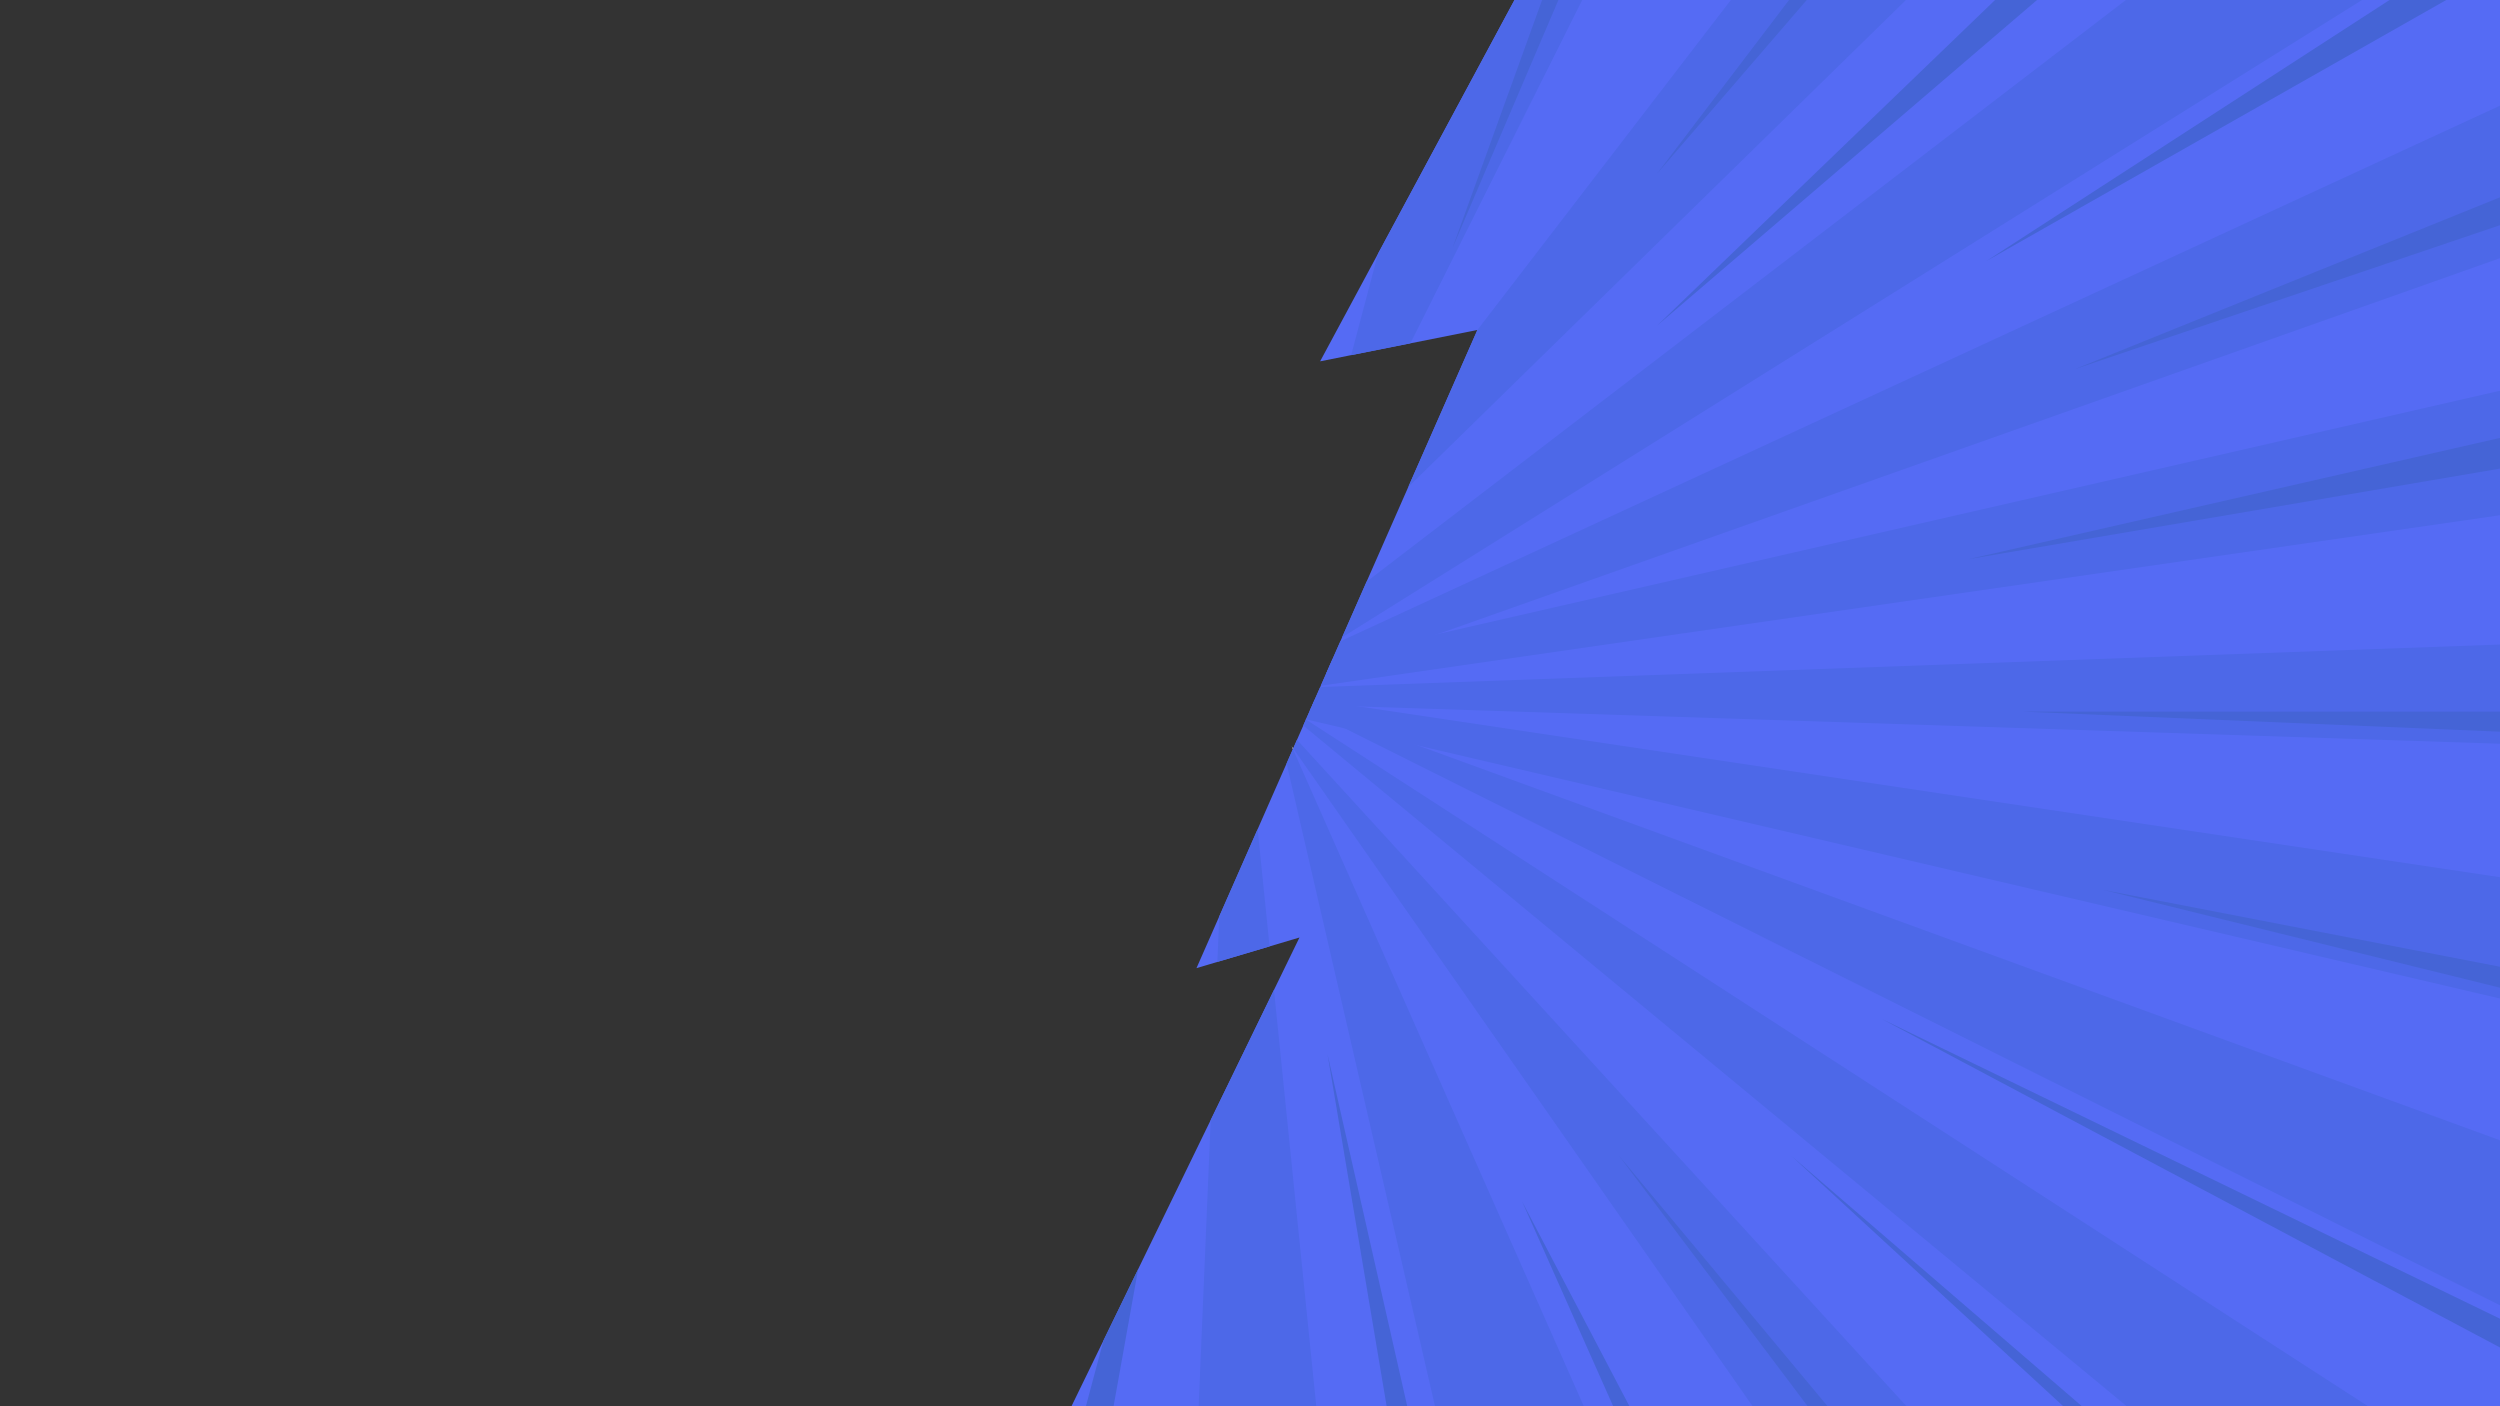 <?xml version="1.0" encoding="UTF-8"?>
<svg xmlns="http://www.w3.org/2000/svg" viewBox="0 0 1920 1080">
  <rect x="0" y="0" width="1920" height="1080" fill="#333333" stroke="none"/>
  <defs>
    <style>
      .cls-1 {
        fill: #fff;
      }

      .cls-2 {
        fill: #4564d6;
      }

      .cls-3 {
        fill: #556bf4;
      }

      .cls-4 {
        fill: #4d68e8;
      }
    </style>
  </defs>
  <g id="Calque_2" data-name="Calque 2"/>
  <g id="Calque_1" data-name="Calque 1">
    <g>
      <g>
        <polygon class="cls-3" points="1920 0 1920 1080 822.89 1080 847.49 1029.44 847.5 1029.41 874.09 974.75 874.09 974.74 929.82 860.18 929.82 860.17 978.42 760.25 978.42 760.24 998 720 975.03 726.83 934.93 738.75 918.9 743.52 936.4 703.76 965.88 636.79 988.1 586.32 992.94 575.31 992.94 575.3 993.01 575.16 993.17 574.81 993.17 574.8 996.09 568.16 1000.91 557.21 1002.94 552.59 1003 552.46 1005.88 545.92 1007.3 542.69 1007.86 541.42 1009.61 537.46 1013.94 527.62 1014.36 526.66 1018.44 517.38 1023.32 506.3 1029.38 492.54 1029.38 492.53 1030.72 489.49 1049.54 446.74 1049.54 446.73 1081.53 374.06 1081.54 374.04 1134.64 253.41 1083.18 263.67 1037.7 272.74 1013.85 277.5 1058.34 194.79 1067.58 177.61 1163.12 0 1920 0"/>
        <g>
          <polygon class="cls-4" points="1463.77 0 1081.54 374.04 1134.64 253.41 1329.3 0 1463.77 0"/>
          <polygon class="cls-4" points="1215.13 0 1083.18 263.67 1037.7 272.74 1058.34 194.79 1067.58 177.61 1163.12 0 1215.13 0"/>
          <polygon class="cls-4" points="1814.02 0 1030.72 489.49 1049.54 446.74 1049.54 446.73 1632.66 0 1814.02 0"/>
          <polygon class="cls-4" points="1920 81.14 1920 198.27 1104.95 486.76 1018.44 517.38 1023.32 506.3 1029.38 492.54 1029.38 492.53 1920 81.14"/>
          <polygon class="cls-4" points="1920 300.06 1920 395.7 1014.36 526.66 1018.44 517.38 1023.32 506.3 1027.5 504.5 1104.95 486.76 1920 300.06"/>
          <polygon class="cls-4" points="1920 495 1920 571.19 1043.94 542.59 1043.92 542.59 1007.86 541.42 1009.61 537.46 1013.94 527.62 1920 495"/>
          <polygon class="cls-4" points="1920 673.7 1920 766.87 1089.5 572.69 1089.46 572.68 1033.02 559.48 1003 552.46 1005.88 545.92 1007.3 542.69 1007.86 541.42 1009.61 537.46 1043.92 542.59 1043.94 542.59 1920 673.7"/>
          <polygon class="cls-4" points="1920 875.74 1920 1002.49 1033.02 559.48 1005.88 545.92 1007.3 542.69 1089.46 572.68 1089.5 572.69 1920 875.74"/>
          <polygon class="cls-4" points="1818.63 1080 1633.33 1080 1000.91 557.21 1002.94 552.59 1818.63 1080"/>
          <polygon class="cls-4" points="1464.19 1080 1346.02 1080 993.17 574.81 993.17 574.8 996.09 568.16 1464.19 1080"/>
          <polygon class="cls-4" points="1216.37 1080 1102.09 1080 988.1 586.32 992.94 575.31 1216.37 1080"/>
          <polygon class="cls-4" points="975.03 726.83 934.93 738.75 936.4 703.76 965.88 636.79 975.03 726.83"/>
          <polygon class="cls-4" points="1010.9 1080 920.56 1080 929.81 860.22 929.82 860.21 929.82 860.17 978.42 760.25 1010.9 1080"/>
        </g>
        <g>
          <polygon class="cls-2" points="1373.98 0 1387.58 0 1272.5 133.5 1373.98 0"/>
          <polygon class="cls-2" points="1564.42 0 1272.5 250.2 1532.19 0 1564.42 0"/>
          <polygon class="cls-2" points="1878.74 0 1525.5 200.5 1835.15 0 1878.74 0"/>
          <polygon class="cls-2" points="1920 151.51 1920 172.94 1593.5 283.5 1920 151.51"/>
          <polygon class="cls-2" points="1920 336.3 1920 359.89 1511.52 429.5 1920 336.3"/>
          <polygon class="cls-2" points="1920 546.5 1920 561.94 1552.5 546.5 1920 546.5"/>
          <polygon class="cls-2" points="1920 742.46 1920 758.56 1615.5 683.5 1920 742.46"/>
          <polygon class="cls-2" points="1920 1012.78 1920 1034.87 1445.05 782.5 1920 1012.78"/>
          <polygon class="cls-2" points="1598.91 1080 1584.59 1080 1375.5 887.5 1598.91 1080"/>
          <polygon class="cls-2" points="1403.59 1080 1388.29 1080 1243.3 887.5 1403.59 1080"/>
          <polygon class="cls-2" points="1238.93 1080 1168.92 922.63 1251.42 1080 1238.93 1080"/>
          <polygon class="cls-2" points="1080.76 1080 1064.95 1080 1019.5 809.5 1080.76 1080"/>
          <polygon class="cls-2" points="874.09 974.75 855.23 1080 833.98 1080 847.49 1029.44 847.5 1029.41 874.09 974.75"/>
          <polygon class="cls-2" points="1196.87 0 1115.5 190.5 1184.34 0 1196.87 0"/>
        </g>
      </g>
      <polygon class="cls-1" points="991.98 573.11 993.17 574.8 993.17 574.81 993.01 575.16 992.94 575.3 991.98 573.11"/>
      <polygon class="cls-1" points="1003 552.46 1002.94 552.59 1002.59 552.37 1003 552.46"/>
    </g>
  </g>
</svg>